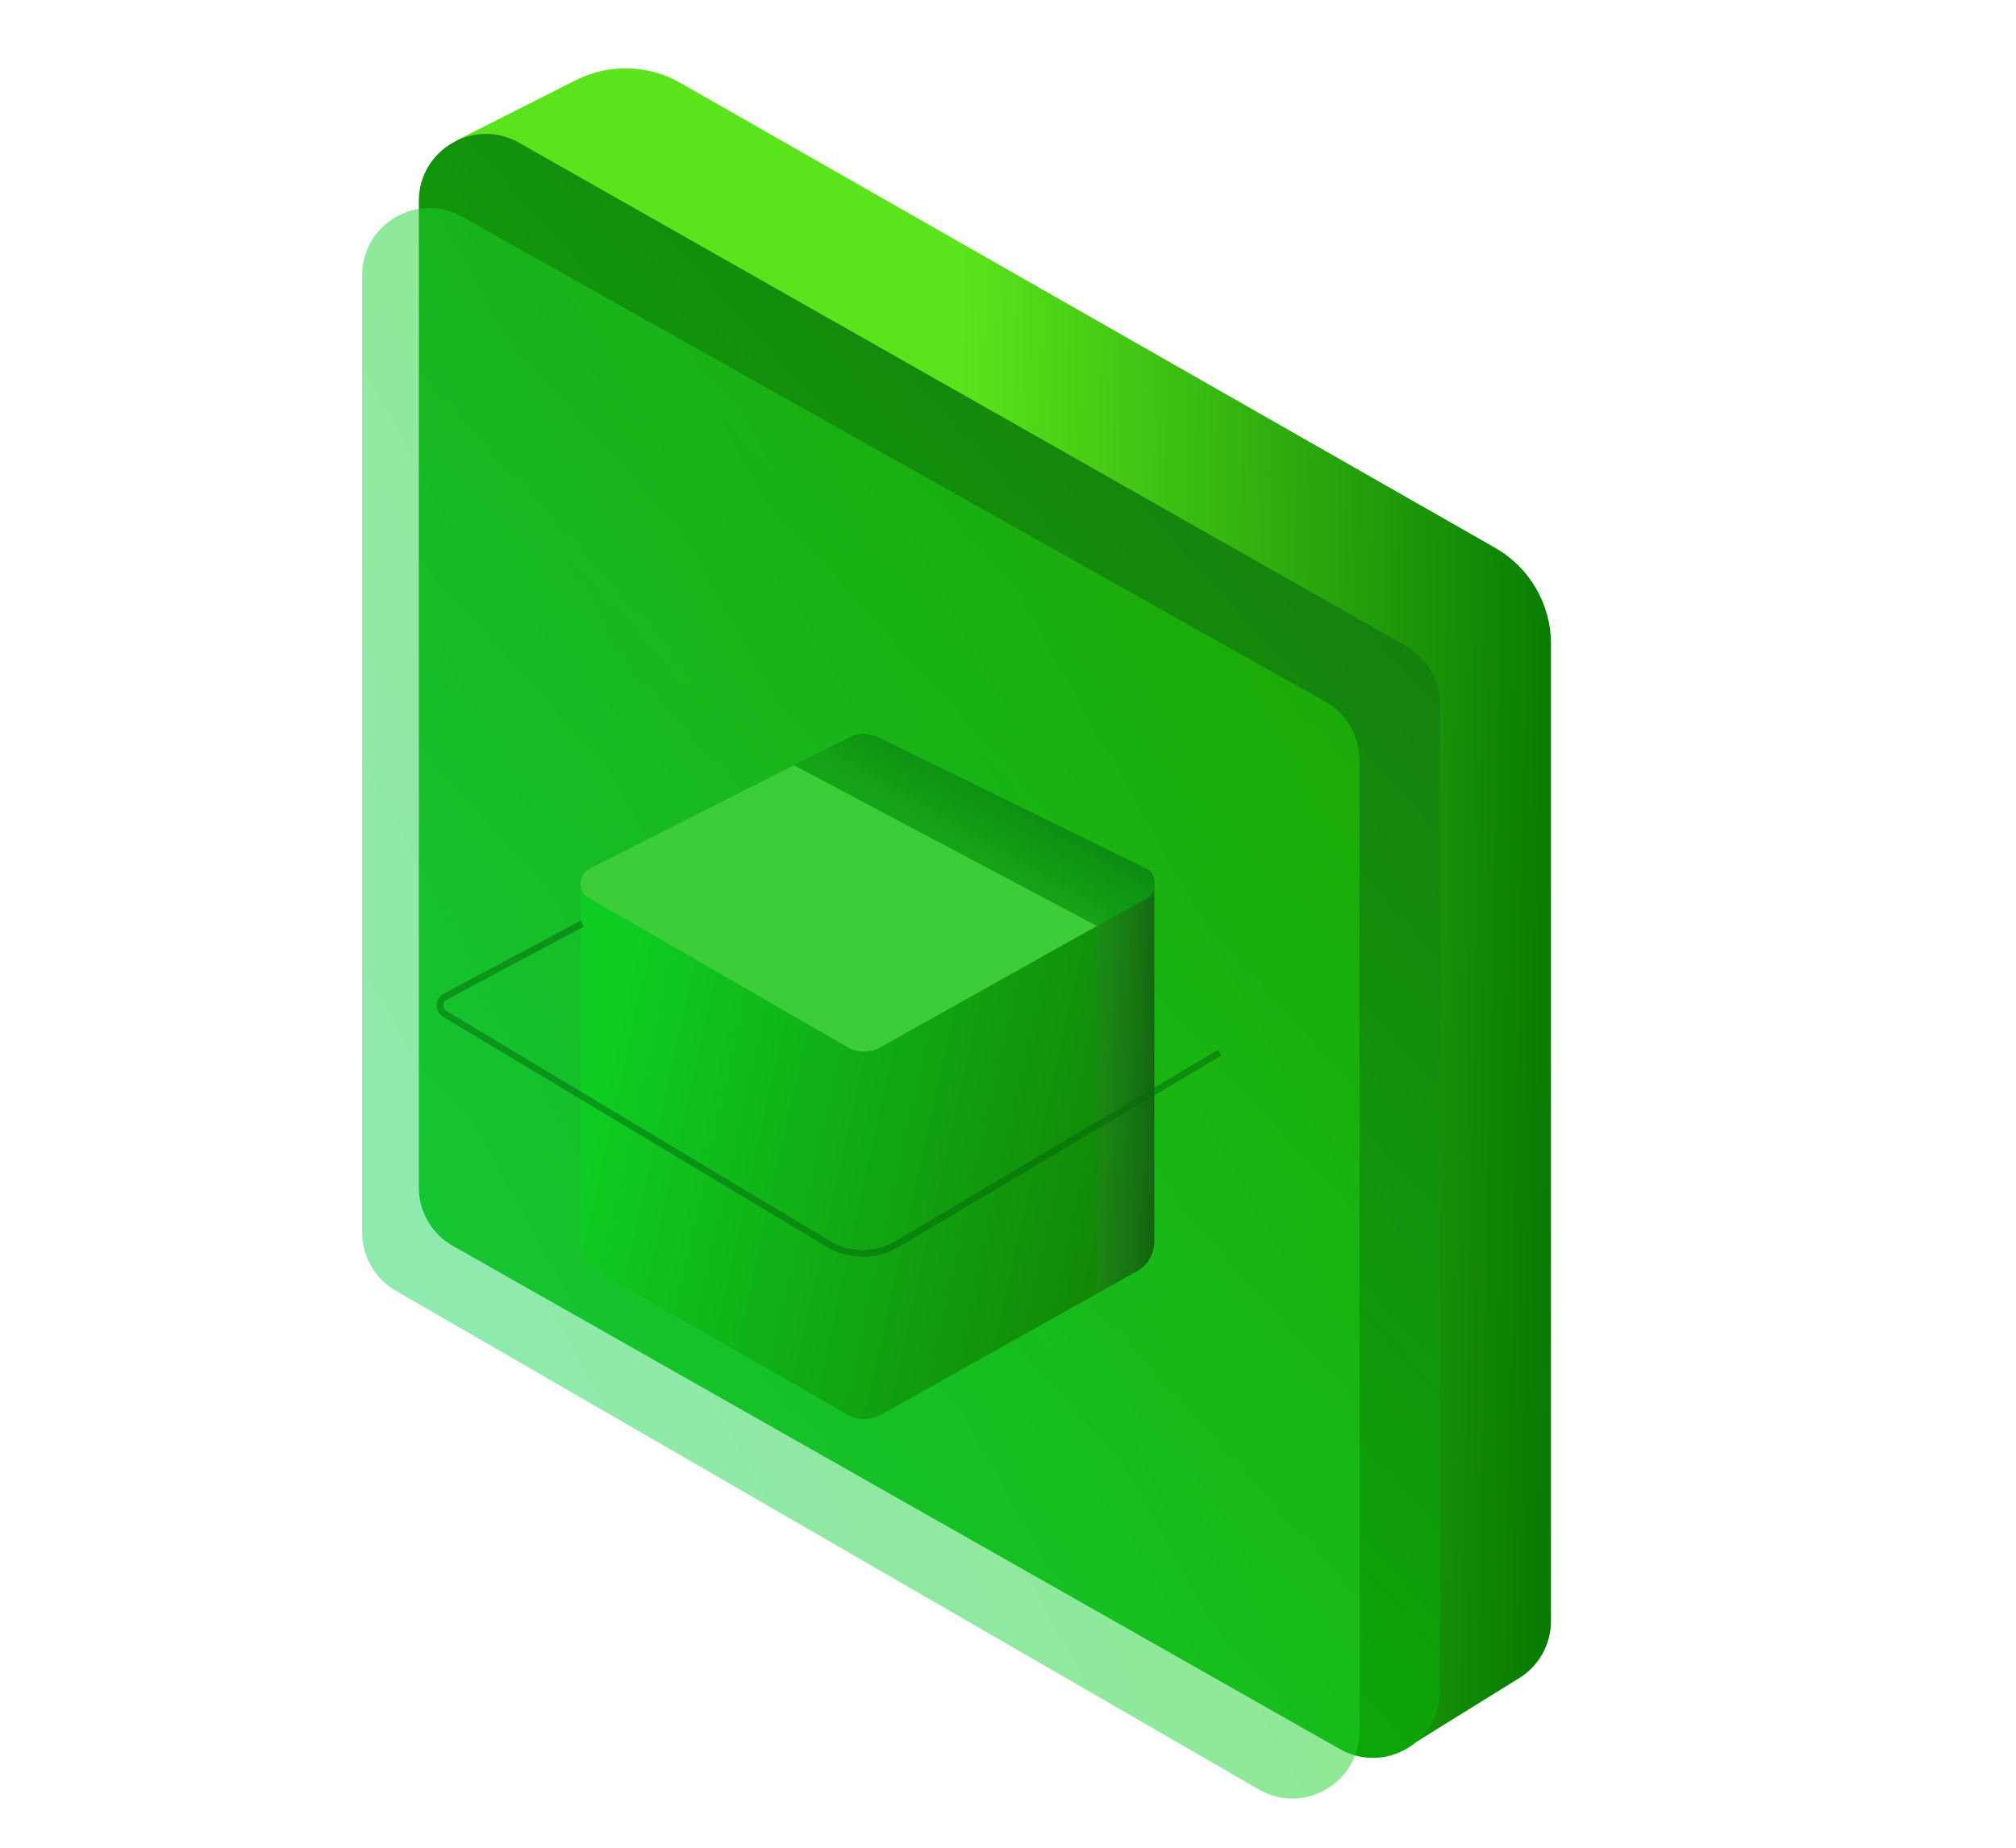 <svg width="601" height="551" viewBox="0 0 601 551" fill="none" xmlns="http://www.w3.org/2000/svg">
<path d="M171.588 23.933C181.476 18.934 193.212 19.231 202.834 24.722L445.728 163.338C456.019 169.211 462.371 180.15 462.371 191.999L462.371 483.334C462.371 490.254 458.794 496.683 452.914 500.33L420.592 520.379L427.98 219.003C428.285 206.557 421.56 194.999 410.589 189.114L136.092 41.879L171.588 23.933Z" fill="url(#paint0_linear_143_13)"/>
<path d="M124.855 59.942C124.855 44.613 141.392 34.982 154.725 42.547L419.172 192.596C425.433 196.149 429.302 202.793 429.302 209.991L429.302 504.108C429.302 519.437 412.765 529.068 399.432 521.503L134.985 371.454C128.724 367.901 124.855 361.258 124.855 354.059L124.855 59.942Z" fill="url(#paint1_linear_143_13)"/>
<path d="M107.967 82.056C107.967 66.764 124.432 57.13 137.764 64.62L395.071 209.187C401.373 212.728 405.274 219.394 405.274 226.623L405.274 516.22C405.274 531.62 388.6 541.242 375.266 533.536L117.96 384.83C111.776 381.256 107.967 374.656 107.967 367.513L107.967 82.056Z" fill="url(#paint2_linear_143_13)" fill-opacity="0.5"/>
<path d="M173.092 262.878L257.592 310.629L344.092 262.129V370.271C344.092 373.889 342.138 377.224 338.983 378.994L262.54 421.854C259.471 423.575 255.723 423.556 252.672 421.805L178.114 379.011C175.008 377.228 173.092 373.92 173.092 370.338V262.878Z" fill="url(#paint3_linear_143_13)"/>
<path d="M344.092 370.262V264.129H327.092V385.629L338.97 378.991C342.133 377.224 344.092 373.884 344.092 370.262Z" fill="url(#paint4_linear_143_13)"/>
<path d="M175.598 267.749C172.156 265.763 172.295 260.75 175.84 258.957L253.073 219.896C255.874 218.48 259.179 218.46 261.996 219.845L341.553 258.933C345.167 260.709 345.306 265.812 341.793 267.782L262.484 312.25C259.407 313.975 255.649 313.952 252.595 312.189L175.598 267.749Z" fill="#3CCD39"/>
<path d="M327.092 276.129L236.592 228.129L253.592 219.629C257.592 217.629 261.592 219.629 262.592 220.129L342.092 259.129C344.882 260.546 344.983 265.842 342.592 267.629L327.092 276.129Z" fill="url(#paint5_linear_143_13)"/>
<path opacity="0.5" d="M363.592 313.879L267.421 370.918C261.102 374.665 253.237 374.647 246.935 370.87L132.64 302.355C130.639 301.156 130.713 298.232 132.772 297.135L173.592 275.379" stroke="#02680C" stroke-width="2"/>
<defs>
<linearGradient id="paint0_linear_143_13" x1="147.092" y1="212.392" x2="475.092" y2="219.392" gradientUnits="userSpaceOnUse">
<stop offset="0.417" stop-color="#5BE41B"/>
<stop offset="1" stop-color="#037601"/>
</linearGradient>
<linearGradient id="paint1_linear_143_13" x1="147.896" y1="356.538" x2="419.092" y2="110.892" gradientUnits="userSpaceOnUse">
<stop stop-color="#0AB307"/>
<stop offset="1" stop-color="#18790F"/>
</linearGradient>
<linearGradient id="paint2_linear_143_13" x1="130.466" y1="370.06" x2="388.452" y2="228.301" gradientUnits="userSpaceOnUse">
<stop stop-color="#1FD65D"/>
<stop offset="1" stop-color="#21D004"/>
</linearGradient>
<linearGradient id="paint3_linear_143_13" x1="183.805" y1="301.385" x2="362.035" y2="340.855" gradientUnits="userSpaceOnUse">
<stop stop-color="#0FCC22"/>
<stop offset="1" stop-color="#127D00"/>
</linearGradient>
<linearGradient id="paint4_linear_143_13" x1="307.03" y1="350.643" x2="379.046" y2="351.696" gradientUnits="userSpaceOnUse">
<stop stop-color="#42A83C" stop-opacity="0"/>
<stop offset="0.673" stop-color="#034506"/>
</linearGradient>
<linearGradient id="paint5_linear_143_13" x1="307.348" y1="218.151" x2="269.351" y2="283.211" gradientUnits="userSpaceOnUse">
<stop stop-color="#057809"/>
<stop offset="1" stop-color="#10B416" stop-opacity="0.65"/>
</linearGradient>
</defs>
</svg>
